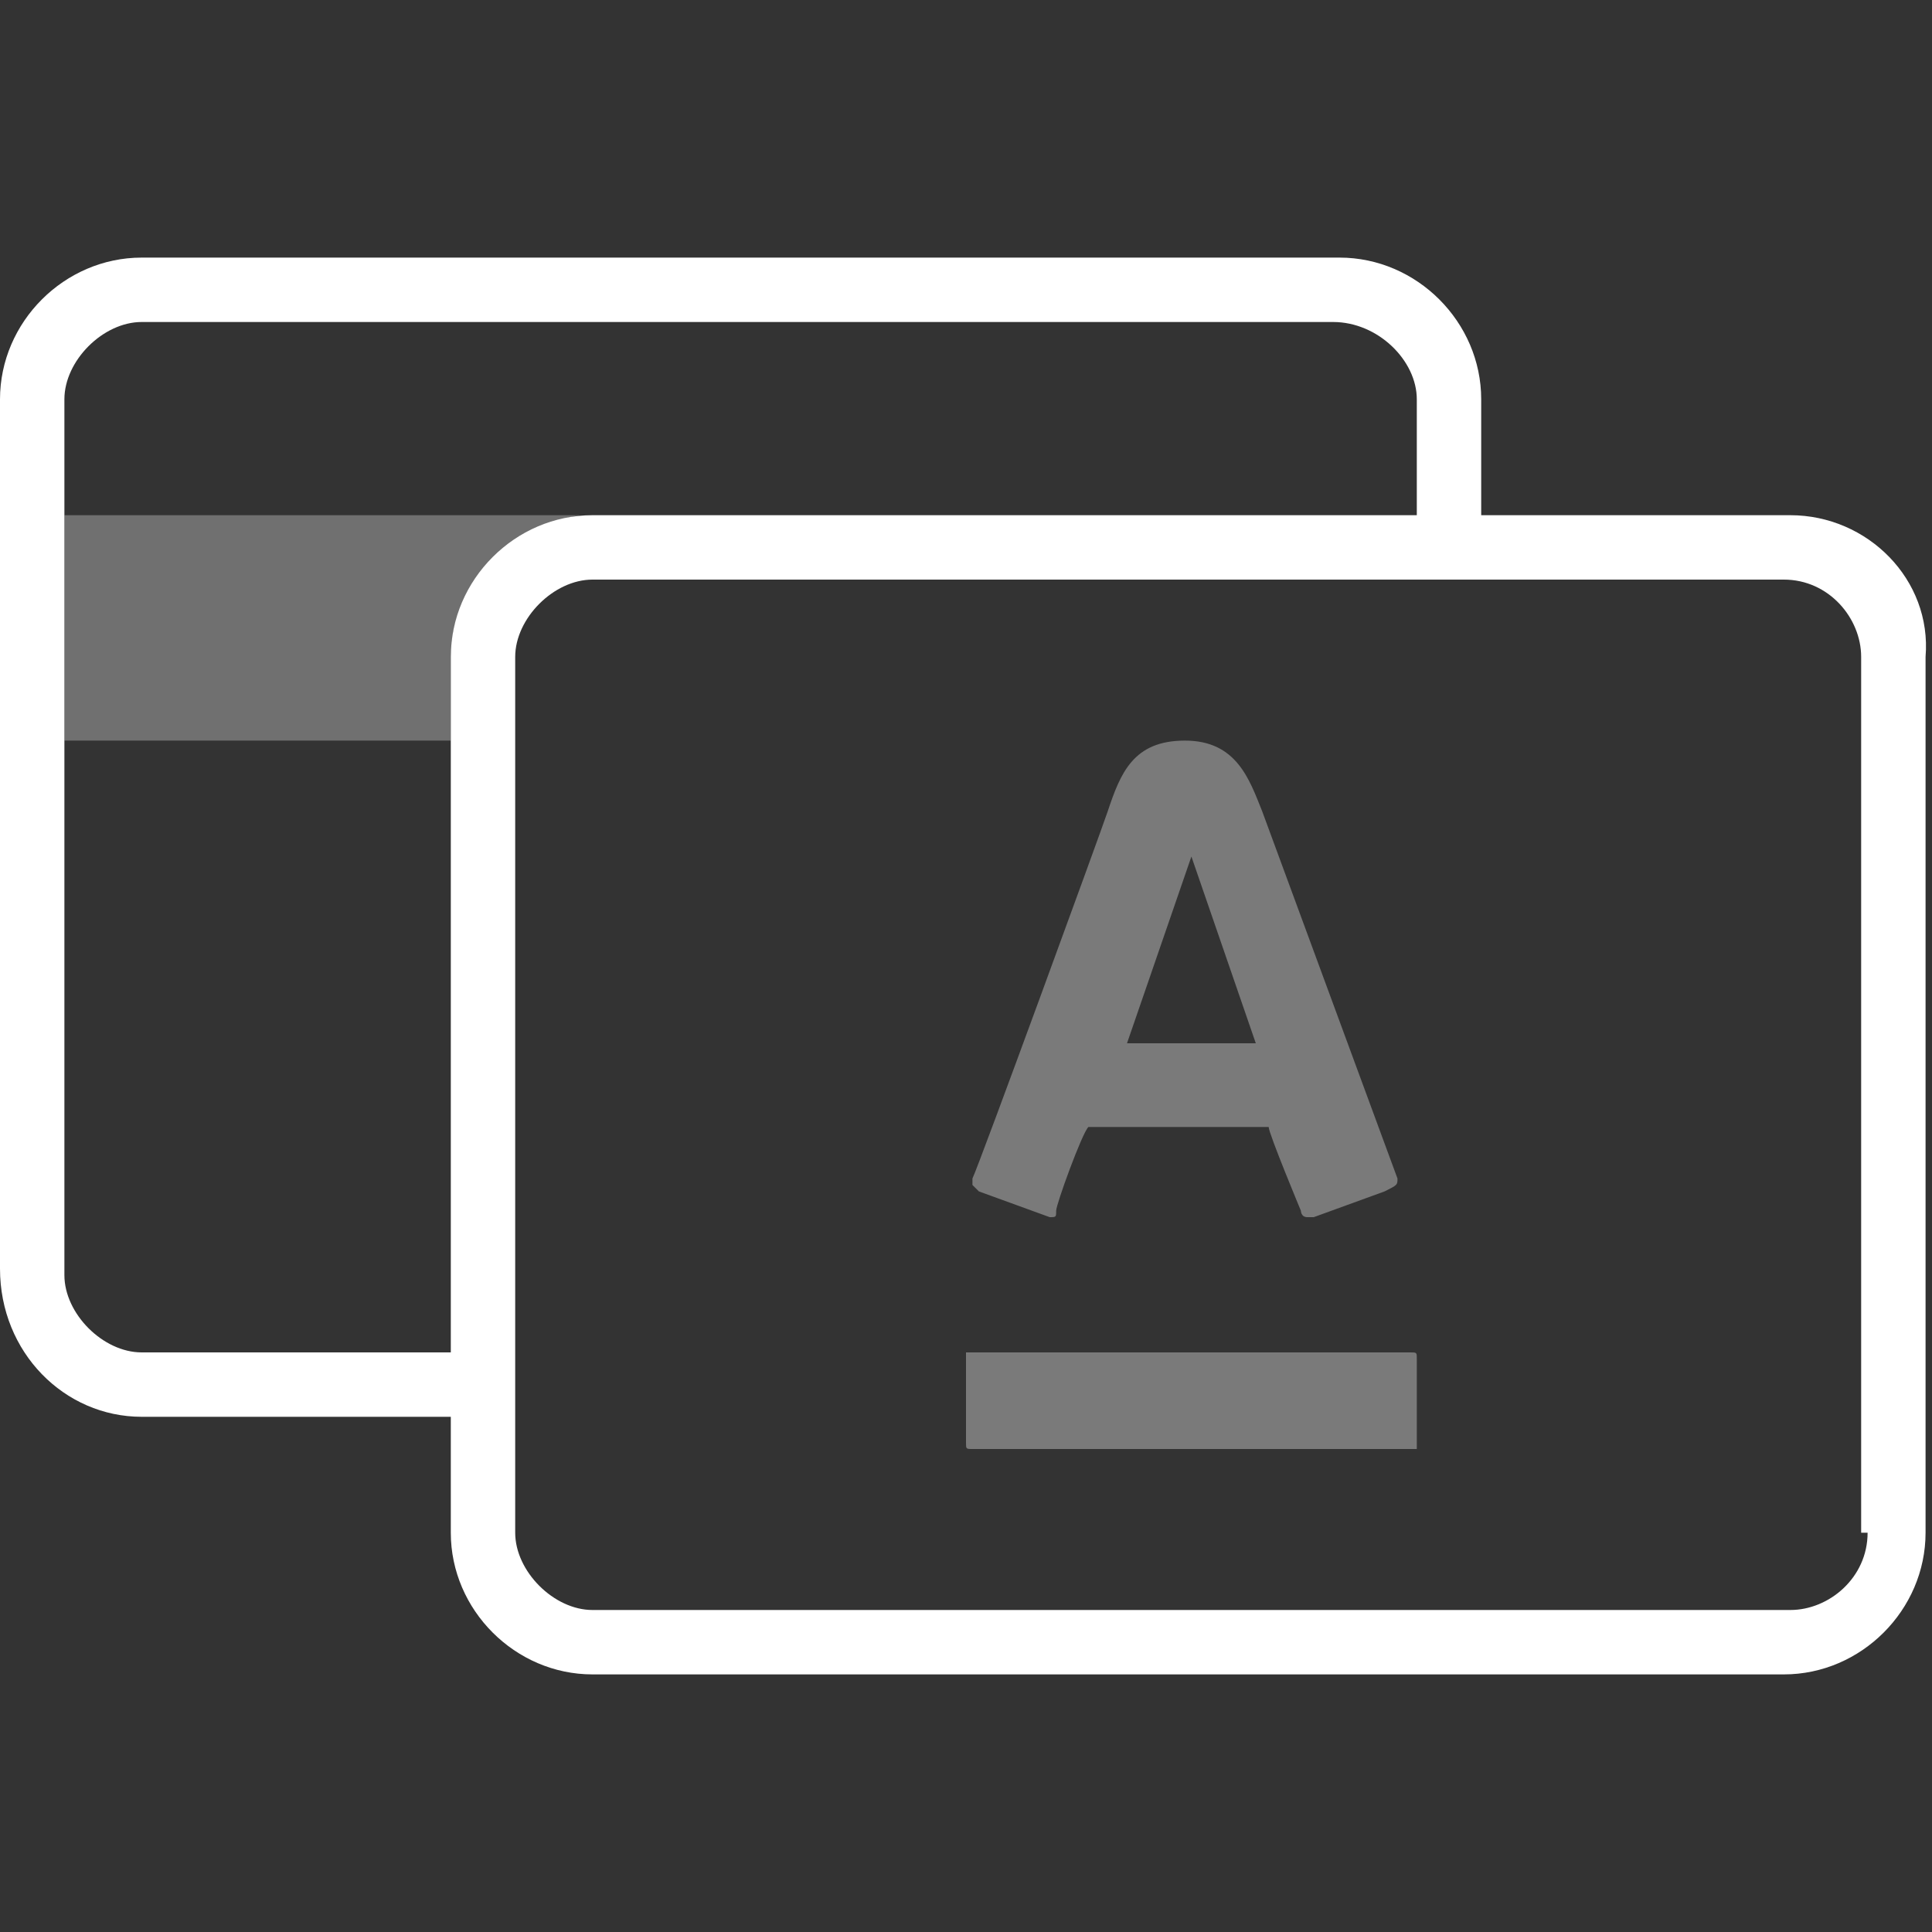 <svg xmlns="http://www.w3.org/2000/svg" width="30" height="30" viewBox="0 0 30 30">
  <rect x="0" y="0" width="30" height="30" fill="#333333" stroke="none"/>
  <g fill="none" fill-rule="evenodd">
    <rect width="30" height="30" fill="none"/>
    <path fill="#FFFFFF" d="M27.8,8 L23,8 L23,6.2 C23,5 22,4 20.8,4 L2.2,4 C1,4 0,5 0,6.2 L0,19.7 C0,21 1,22 2.2,22 L7,22 L7,23.8 C7,25 8,26 9.2,26 L27.7,26 C28.9,26 29.9,25 29.9,23.8 L29.9,10.2 C30,9 29,8 27.8,8 Z M29,23.8 C29,24.5 28.4,25 27.8,25 L9.2,25 C8.6,25 8,24.4 8,23.8 L8,10.2 C8,9.6 8.6,9 9.2,9 L27.7,9 C28.4,9 28.9,9.6 28.9,10.2 L28.9,23.8 L29,23.8 Z M2.2,21 C1.6,21 1,20.4 1,19.8 L1,6.2 C1,5.6 1.6,5 2.2,5 L20.7,5 C21.4,5 22,5.6 22,6.2 L22,8 L9.2,8 C8,8 7,9 7,10.2 L7,21 L2.2,21 Z"/>
    <path fill="#FFFFFF" d="M21.9 21L15.1 21C15.1 21 15 21 15 21 15 21 15 21 15 21.1L15 22.4C15 22.5 15 22.5 15.1 22.5L21.9 22.5C21.9 22.5 22 22.5 22 22.5 22 22.5 22 22.5 22 22.4L22 21.1C22 21 22 21 21.9 21zM21.7 18.3L19.6 12.6C19.4 12.1 19.2 11.5 18.4 11.5 17.6 11.5 17.4 12 17.2 12.6 17.1 12.9 15.2 18.1 15.1 18.3 15.1 18.3 15.1 18.4 15.1 18.4 15.1 18.4 15.1 18.4 15.2 18.5L16.3 18.9C16.4 18.9 16.4 18.9 16.4 18.8 16.4 18.7 16.8 17.6 16.9 17.5L19.7 17.5C19.7 17.6 20.2 18.8 20.2 18.8 20.2 18.8 20.2 18.9 20.3 18.9 20.3 18.9 20.4 18.9 20.4 18.9L21.5 18.5C21.7 18.4 21.7 18.4 21.7 18.3 21.7 18.3 21.7 18.3 21.7 18.3zM17.5 16.2L18.5 13.3 19.5 16.2 17.5 16.2z" opacity=".35"/>
    <path fill="#FFFFFF" d="M7,10.2 C7,9.1 7.9,8.2 9,8 L1,8 L1,11.5 L7,11.5 L7,10.2 Z" opacity=".3"/>
  </g>
</svg>

